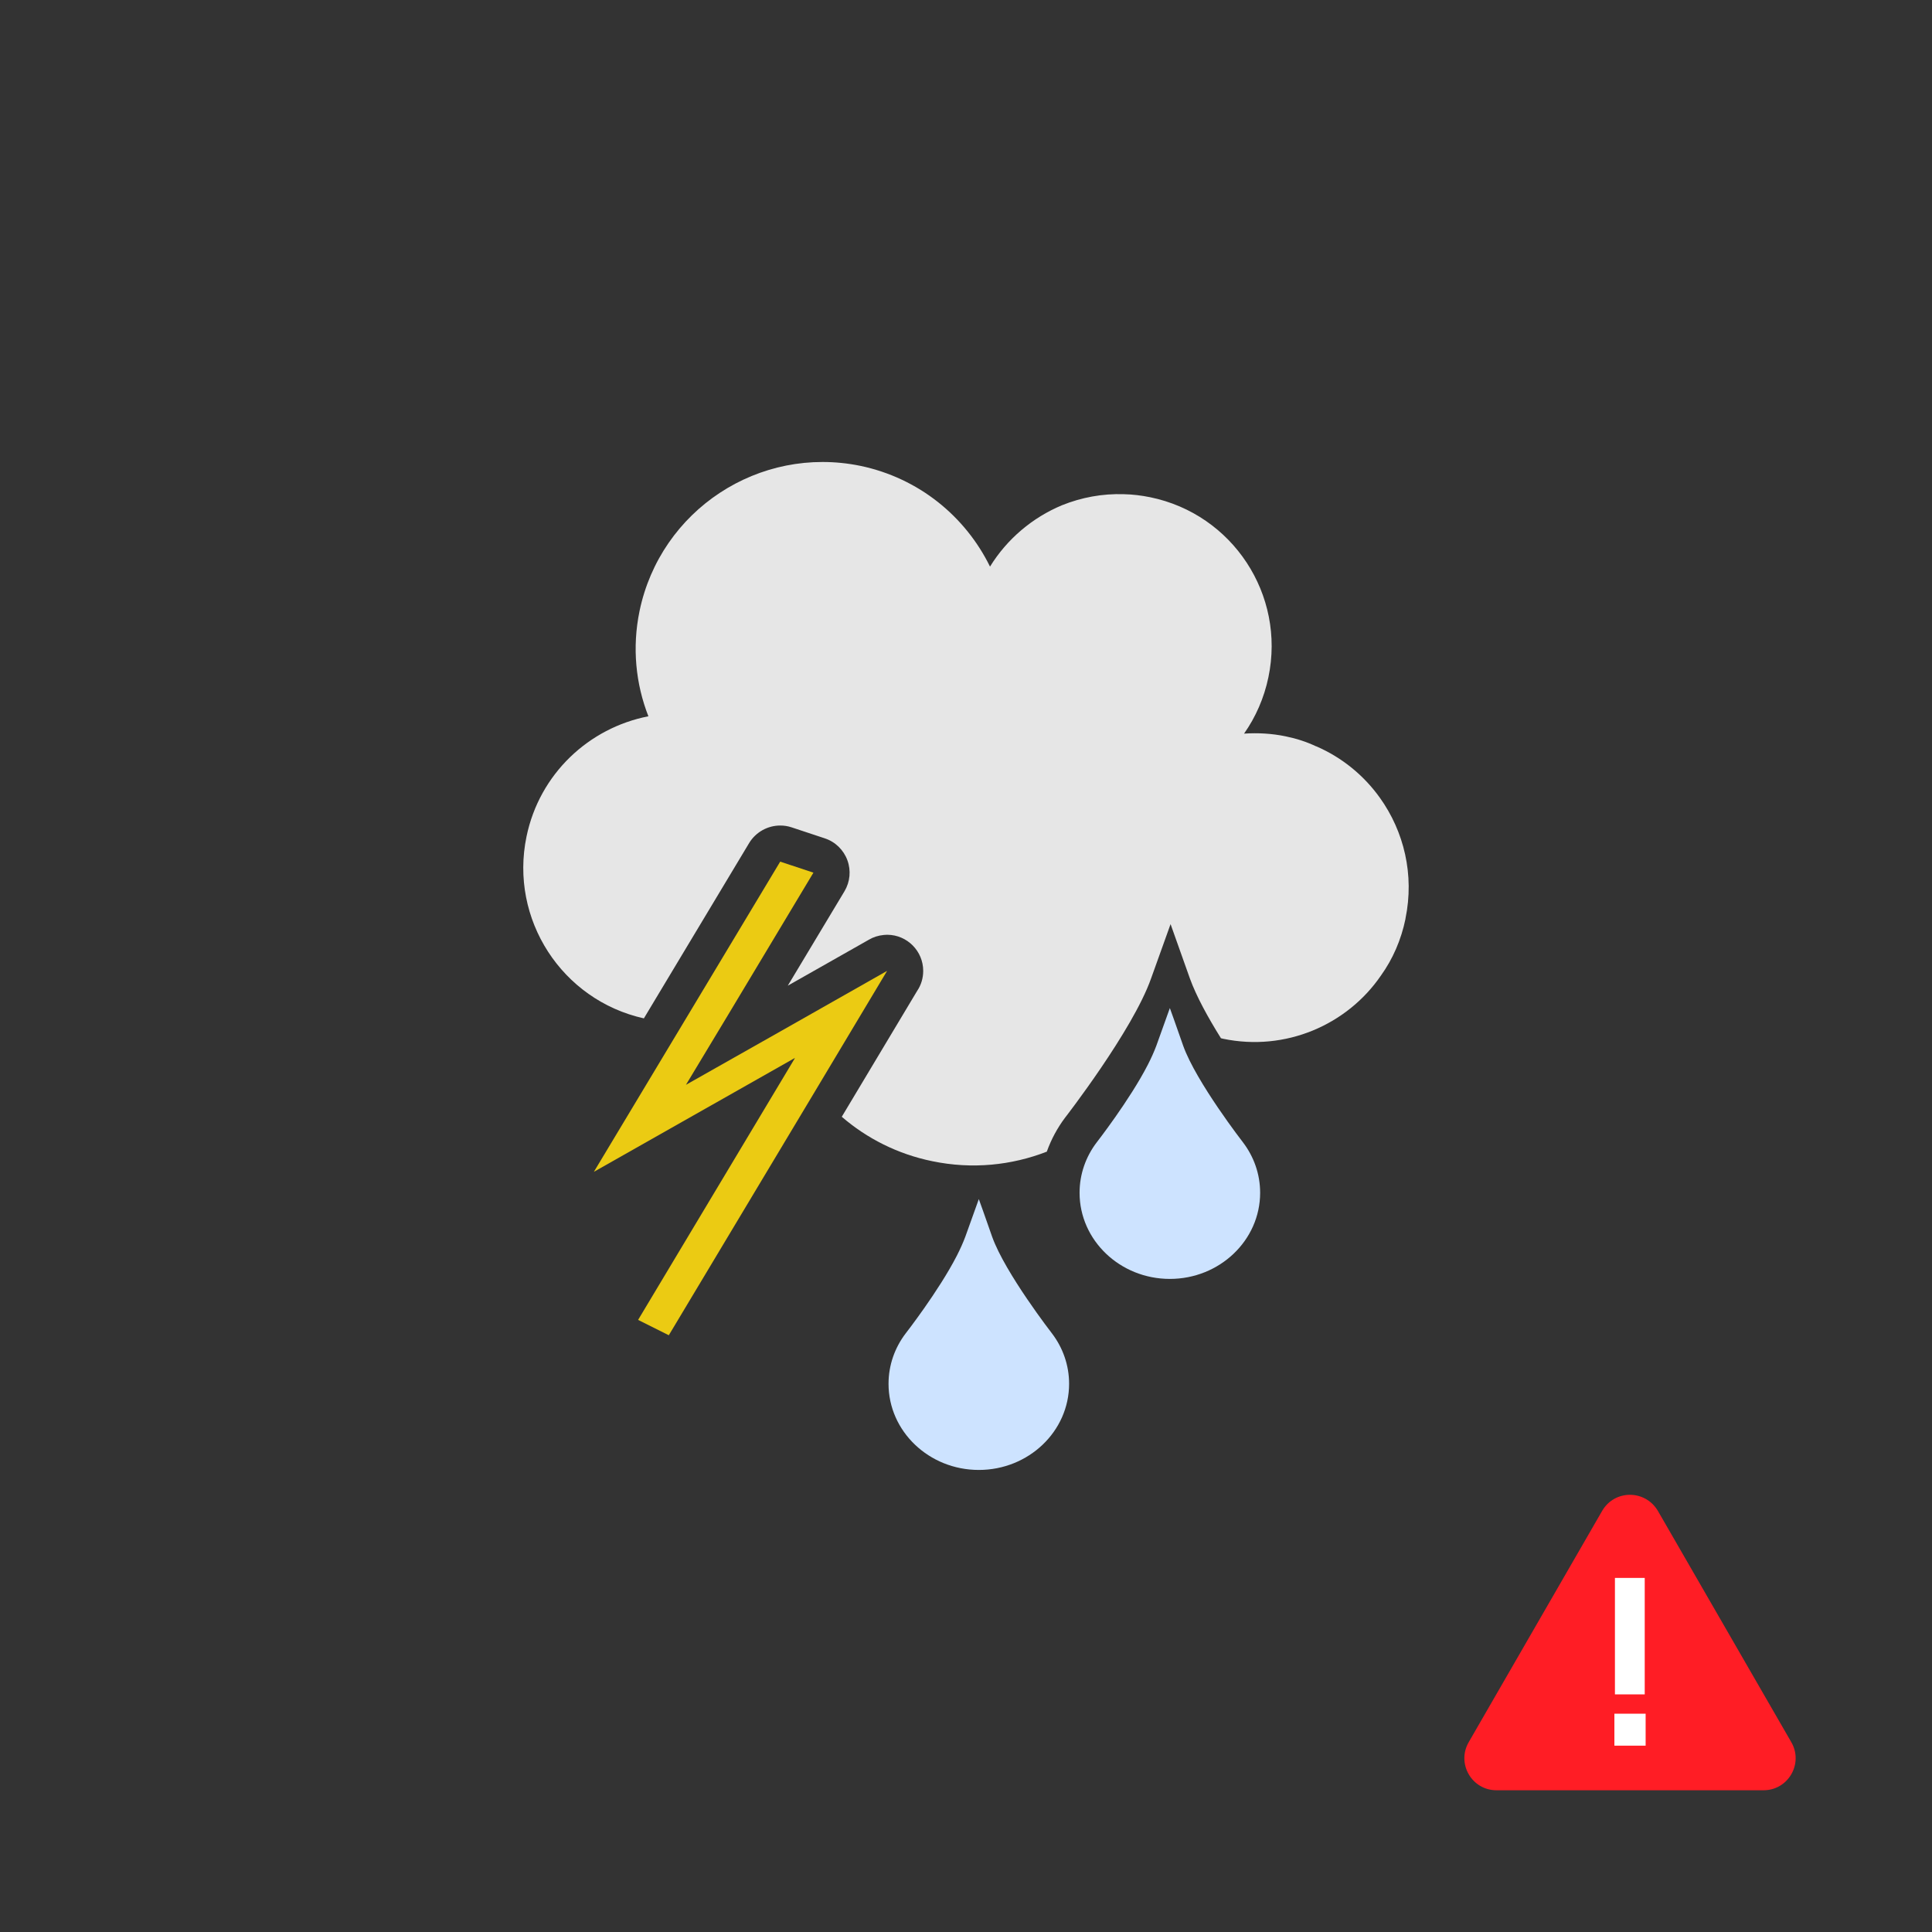 <?xml version="1.0" encoding="utf-8"?>
<!-- Generator: Adobe Illustrator 23.0.3, SVG Export Plug-In . SVG Version: 6.00 Build 0)  -->
<svg version="1.1" xmlns="http://www.w3.org/2000/svg" xmlns:xlink="http://www.w3.org/1999/xlink" x="0px" y="0px"
	 viewBox="0 0 107 107" style="enable-background:new 0 0 107 107;" xml:space="preserve">
<rect x="0" y="0" width="107" height="107" fill="#333333" stroke="none"/>
<style type="text/css">
	.st0{fill:#E6E6E6;}
	.st1{fill:#CDE3FF;}
	.st2{fill:#EBCB13;}
	.st3{fill:#FF1D25;}
	.st4{fill:#FFFFFF;}
</style>
<g id="Ebene_2">
</g>
<g id="Ebene_1">
	<g>
		<g>
			<g>
				<path class="st0" d="M44.03,58.59l-0.01,0.02c-0.01,0-0.01,0-0.01-0.01L44.03,58.59z"/>
				<path class="st0" d="M77.84,50.87c0,0.01,0,0.01,0,0.02c-0.24,1.16-0.7,2.22-1.36,3.14c-1.87,2.73-5.28,4.22-8.74,3.5
					c-0.04-0.01-0.08-0.02-0.12-0.03c-0.72-1.15-1.37-2.34-1.72-3.31l-1.07-3.01l-1.08,3.01c-1.02,2.89-4.77,7.72-4.77,7.72
					c-0.42,0.56-0.76,1.19-1,1.86c0,0,0,0,0,0.01c-1.95,0.76-4.14,0.99-6.35,0.53c-1.91-0.39-3.62-1.26-5.01-2.46l4.18-6.98
					c0.21-0.31,0.33-0.69,0.33-1.1c0-1.1-0.89-1.99-1.98-2h-0.03c-0.05,0-0.11,0.01-0.17,0.01c-0.31,0.03-0.59,0.12-0.84,0.27
					l-4.48,2.54l3.14-5.23c0.31-0.52,0.37-1.15,0.16-1.72c-0.21-0.57-0.67-1.02-1.25-1.21l-1.84-0.61c-0.21-0.07-0.42-0.1-0.63-0.1
					c-0.69,0-1.35,0.36-1.72,0.97l-5.83,9.71c-4.54-1.01-7.45-5.49-6.5-10.07c0.72-3.48,3.46-6.02,6.75-6.66
					c-0.7-1.79-0.91-3.8-0.49-5.83c1.16-5.59,6.63-9.19,12.23-8.04c3.25,0.68,5.82,2.81,7.18,5.58c0.95-1.54,2.36-2.72,3.99-3.4
					c1.07-0.43,2.23-0.65,3.43-0.61c0.48,0.01,0.97,0.07,1.46,0.17c4.56,0.94,7.49,5.4,6.54,9.96c-0.24,1.16-0.71,2.22-1.35,3.13
					c0.75-0.05,1.53-0.01,2.3,0.15c0.59,0.12,1.15,0.3,1.68,0.55h0.01c1.44,0.62,2.65,1.62,3.53,2.85
					C77.76,46.05,78.34,48.45,77.84,50.87z"/>
			</g>
			<path class="st1" d="M69.79,66.06c0,2.63-2.24,4.77-5,4.77s-5-2.14-5-4.77c0-1.04,0.35-2,0.94-2.78c0,0,1.84-2.36,2.84-4.31
				c0.19-0.37,0.35-0.73,0.47-1.05l0.75-2.09l0.23,0.64l0.51,1.45c0.72,2.01,3.32,5.36,3.32,5.36
				C69.44,64.06,69.79,65.02,69.79,66.06z"/>
			<path class="st1" d="M59.21,76.64c0,2.63-2.24,4.77-5,4.77s-5-2.14-5-4.77c0-1.04,0.35-2,0.94-2.78c0,0,1.84-2.36,2.84-4.31
				c0.19-0.37,0.35-0.73,0.47-1.05l0.75-2.09l0.23,0.64l0.51,1.45c0.72,2.01,3.32,5.36,3.32,5.36
				C58.86,74.64,59.21,75.6,59.21,76.64z"/>
		</g>
		<g>
			<g>
				<path class="st2" d="M44.03,58.59l-0.01,0.02c-0.01,0-0.01,0-0.01-0.01L44.03,58.59z"/>
				<path class="st2" d="M44.01,58.6c0,0.01,0,0.01,0.01,0.01l0.01-0.02L44.01,58.6z"/>
				<polygon class="st2" points="49.13,53.77 45.18,60.37 37.04,73.95 35.34,73.1 44.02,58.61 44.03,58.59 44.01,58.6 32.89,64.9 
					37.87,56.61 43.21,47.72 45.05,48.33 40.37,56.13 37.99,60.08 43.33,57.06 				"/>
			</g>
		</g>
	</g>
	<g>
		<path class="st3" d="M88.73,83.68l-7.39,12.81c-0.68,1.18,0.17,2.66,1.54,2.66h14.79c1.37,0,2.22-1.48,1.54-2.66l-7.39-12.81
			C91.12,82.49,89.42,82.49,88.73,83.68z"/>
		<g>
			<path class="st4" d="M89.41,94.91h1.73v1.77h-1.73V94.91z M89.44,87.39h1.65v6.45h-1.65V87.39z"/>
		</g>
	</g>
</g>
</svg>
